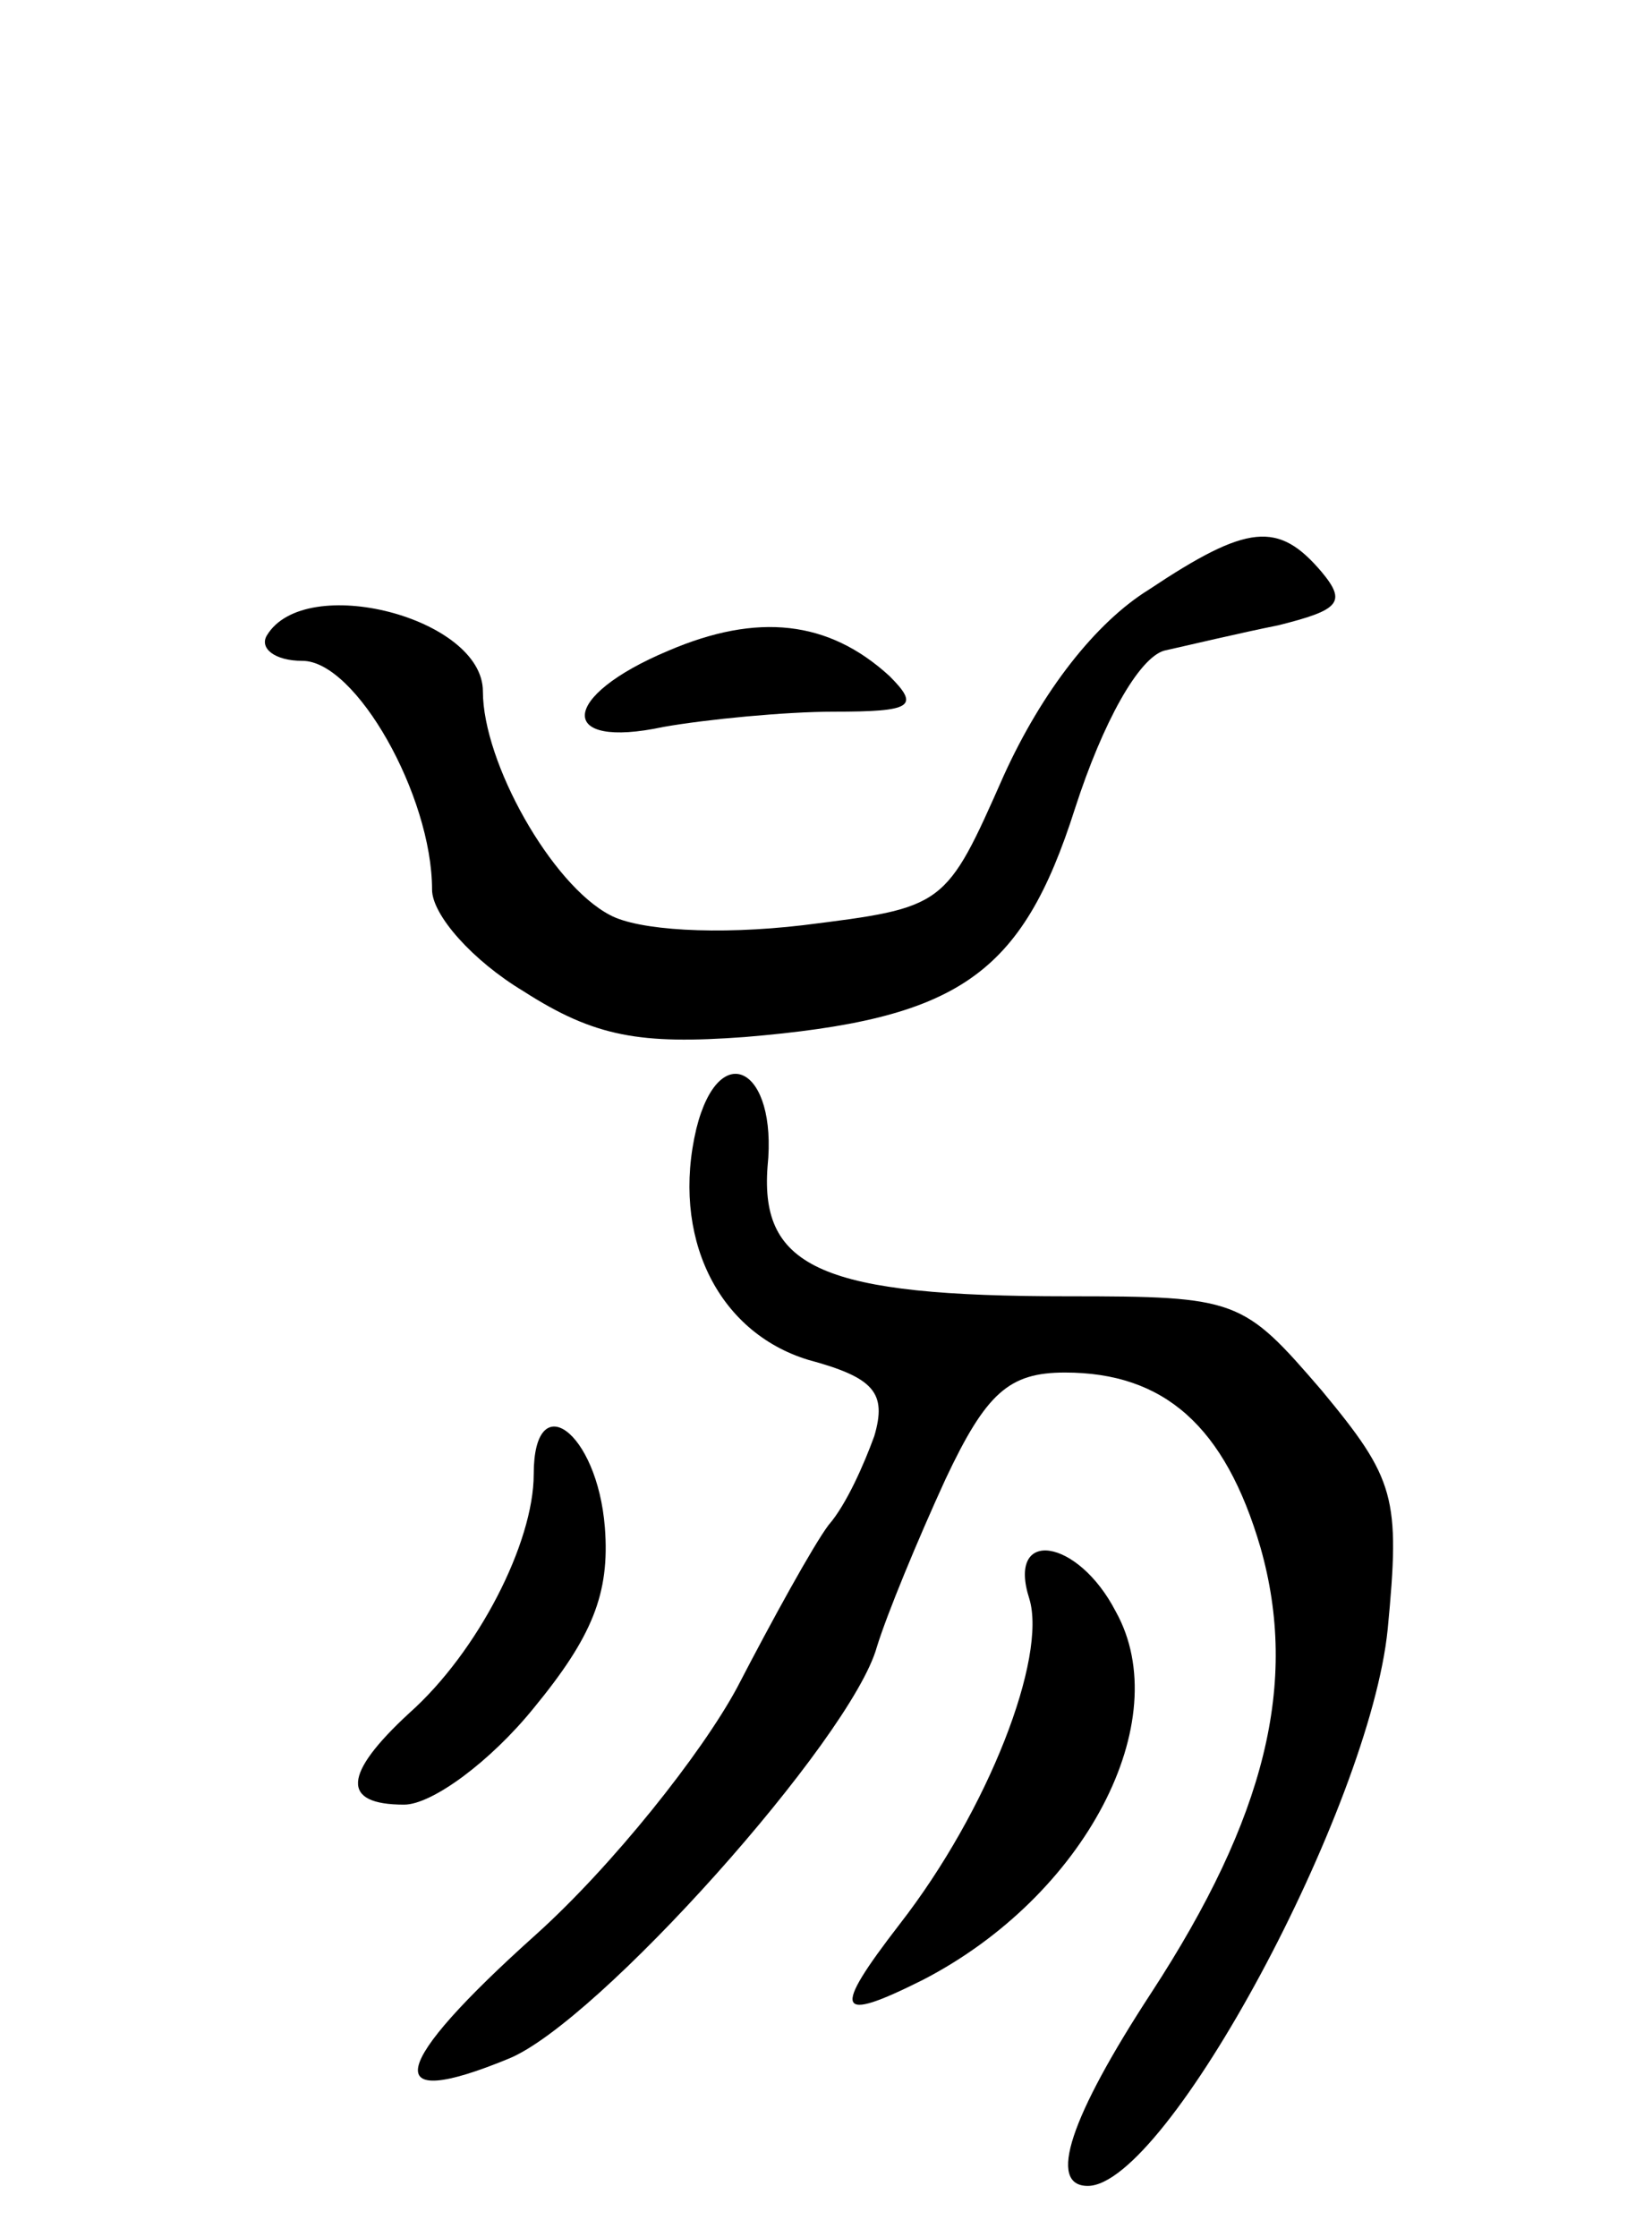 <svg version="1.0" xmlns="http://www.w3.org/2000/svg"
 width="65pt" height="88pt" viewBox="0 0 65 88"
 preserveAspectRatio="xMidYMid meet">
<g transform="translate(0,88) scale(0.1,-0.1)"
fill="#000000" stroke="none">
<path d="M452 648 c-21 -13 -42 -40 -57 -73 -23 -52 -23 -52 -79 -59 -34 -4
-65 -2 -76 4 -23 12 -50 60 -50 88 0 29 -70 47 -85 22 -3 -5 3 -10 14 -10 21
0 51 -53 51 -90 0 -10 16 -28 36 -40 28 -18 46 -21 87 -18 84 7 109 24 130 90
11 34 25 59 35 62 9 2 30 7 45 10 24 6 27 9 17 21 -17 20 -29 19 -68 -7z"/>
<path d="M263 624 c-43 -18 -44 -39 -2 -30 17 3 48 6 67 6 31 0 34 2 22 14
-24 22 -52 25 -87 10z"/>
<path d="M274 436 c-10 -42 8 -80 44 -91 26 -7 31 -13 26 -30 -4 -11 -11 -27
-18 -35 -6 -8 -22 -37 -36 -64 -14 -26 -49 -70 -79 -97 -58 -52 -62 -70 -11
-49 35 14 135 126 145 162 4 13 16 42 27 66 16 34 25 42 47 42 39 0 63 -21 77
-69 15 -53 2 -106 -43 -175 -32 -49 -41 -76 -25 -76 31 0 111 149 118 219 5
52 3 59 -26 94 -31 36 -33 37 -100 37 -96 0 -121 11 -118 51 4 39 -19 51 -28
15z"/>
<path d="M210 300 c0 -27 -22 -70 -49 -94 -26 -24 -27 -36 -2 -36 11 0 34 17
51 38 23 28 30 45 28 71 -3 38 -28 56 -28 21z"/>
<path d="M405 251 c7 -23 -16 -83 -51 -128 -27 -35 -25 -39 9 -22 64 33 100
102 76 145 -15 29 -43 33 -34 5z"/>
</g>
</svg>
